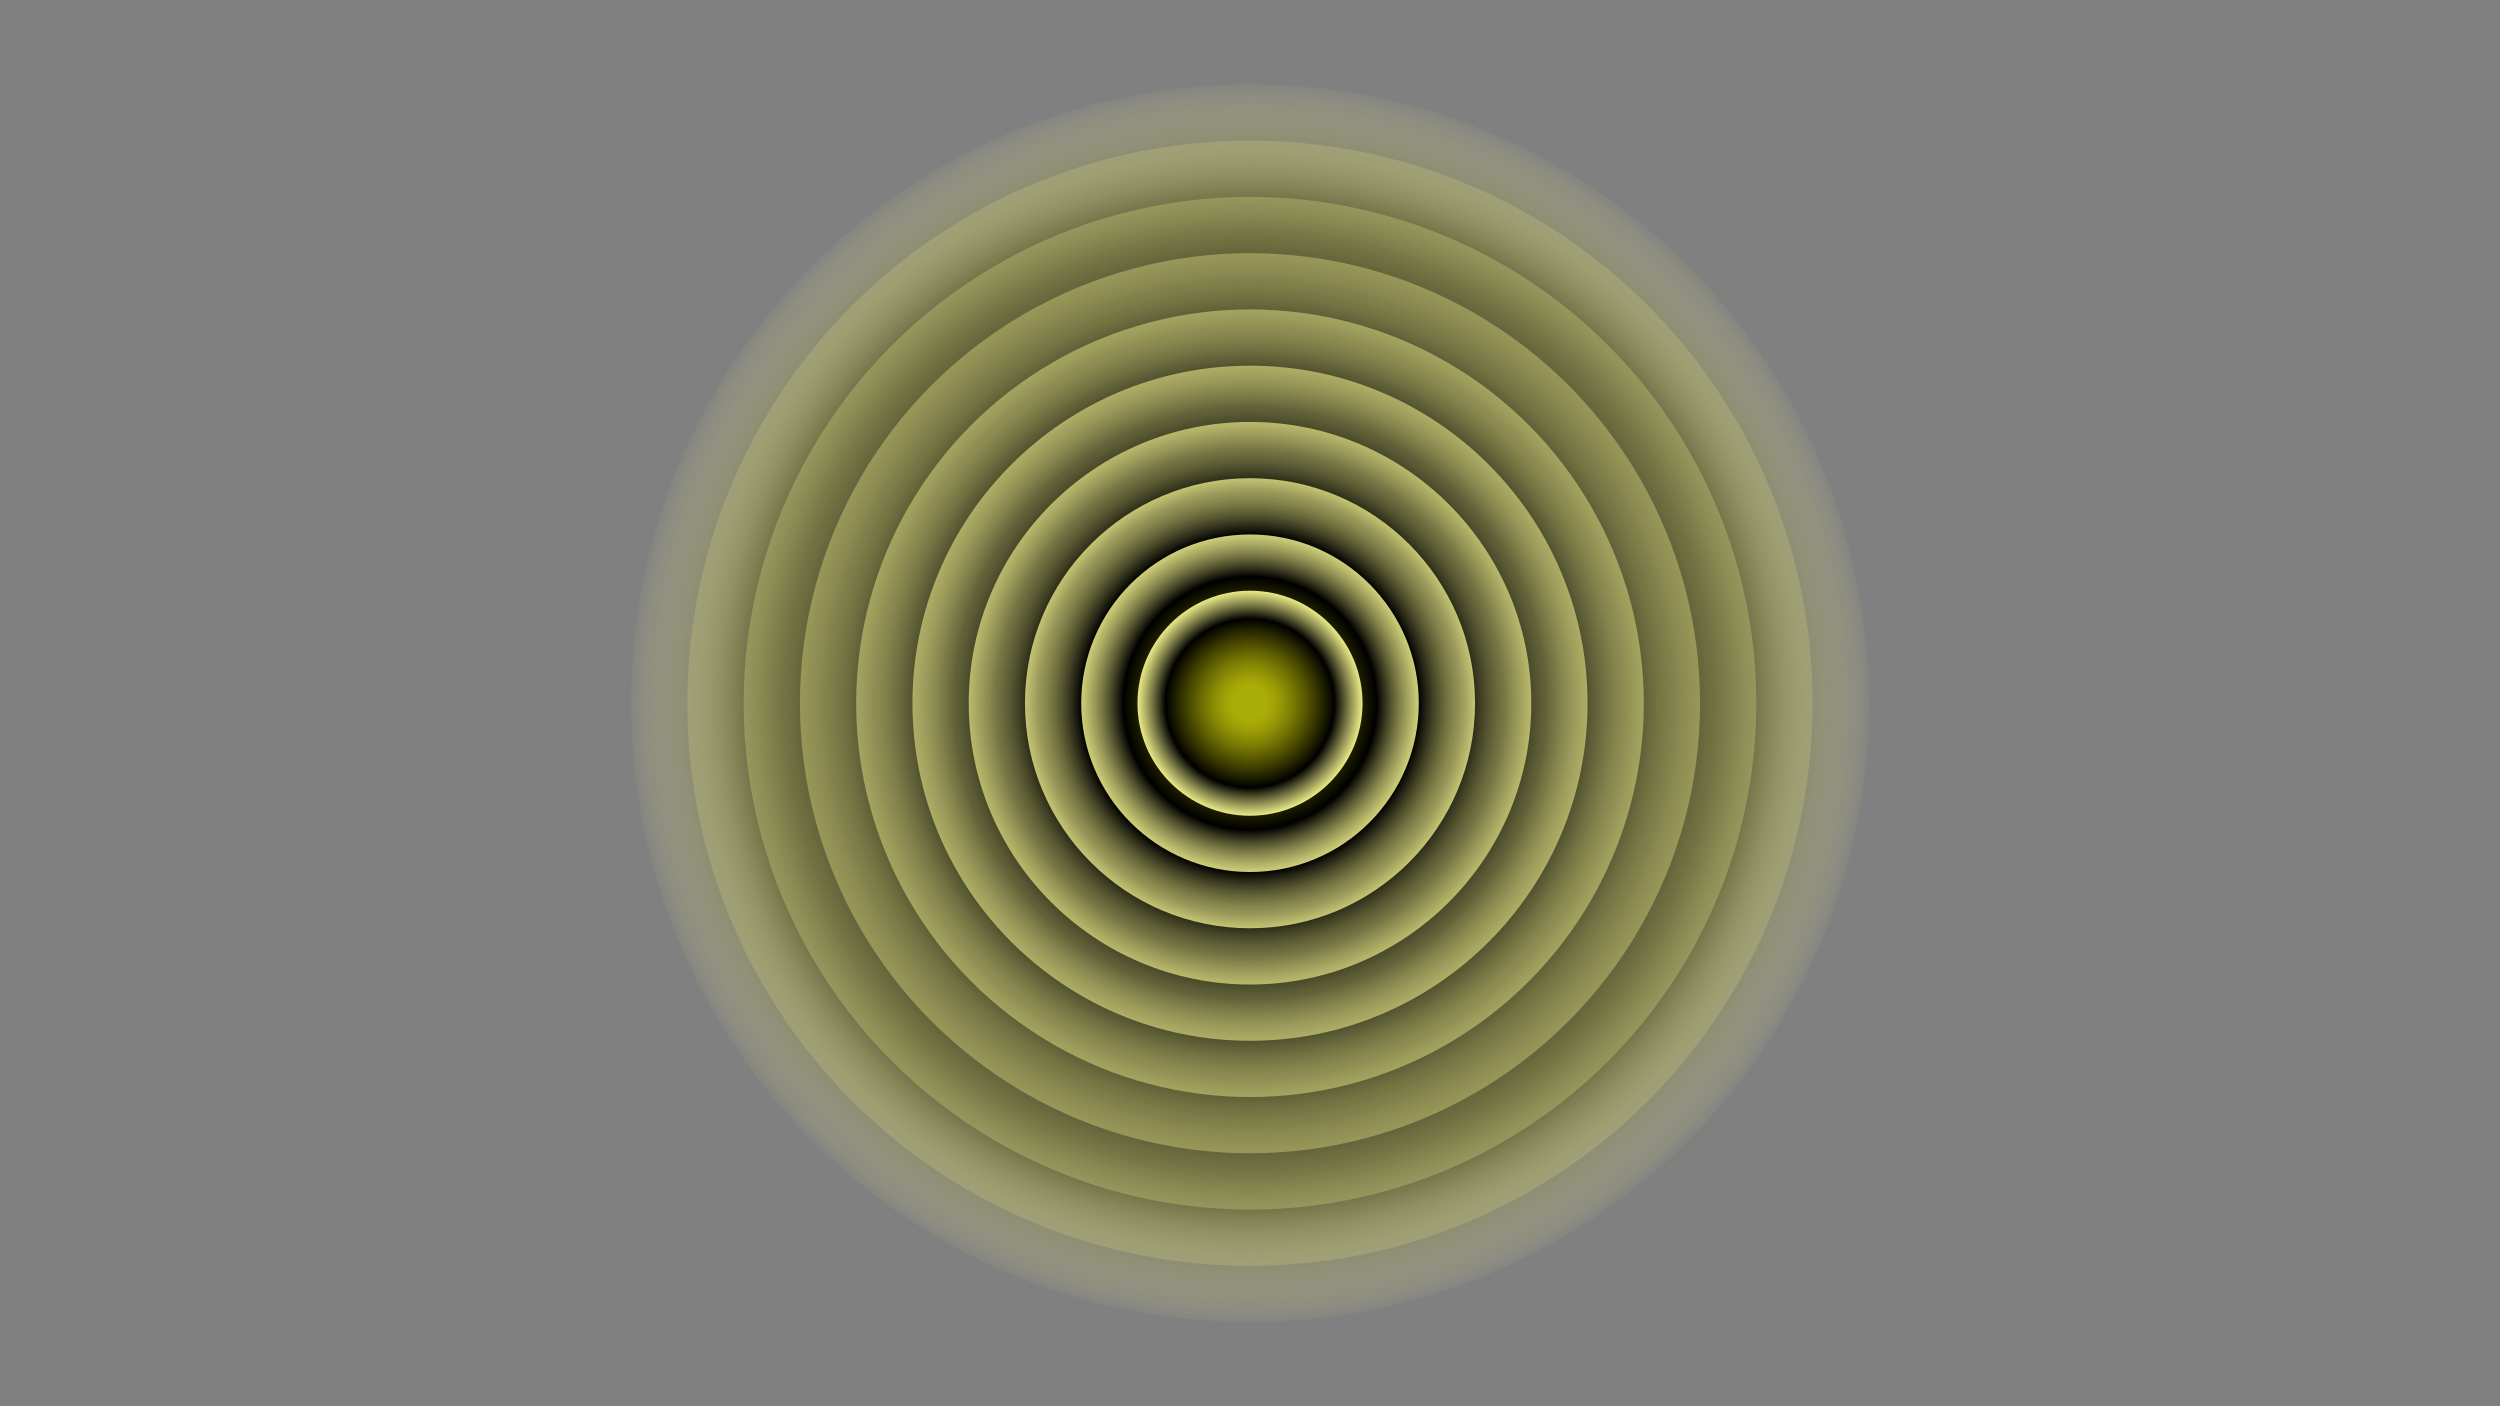 <svg xmlns="http://www.w3.org/2000/svg" version="1.1" xmlns:xlink="http://www.w3.org/1999/xlink" xmlns:svgjs="http://svgjs.dev/svgjs" viewBox="0 0 1422 800"><rect x="0" y="0" width="1422" height="800" fill="#808080" stroke="none"/><defs><radialGradient id="cccircular-grad" r="50%" cx="50%" cy="50%">
         <stop offset="15%" stop-color="#aeaf00" stop-opacity="0.5"></stop>
         <stop offset="75%" stop-color="hsl(59, 78%, 52%)" stop-opacity="1"></stop>
          <stop offset="100%" stop-color="#ffff96" stop-opacity="1"></stop>
        </radialGradient></defs><g fill="url(#cccircular-grad)"><circle r="352" cx="711" cy="400" opacity="0.05"></circle><circle r="320" cx="711" cy="400" opacity="0.15"></circle><circle r="288" cx="711" cy="400" opacity="0.24"></circle><circle r="256" cx="711" cy="400" opacity="0.33"></circle><circle r="224" cx="711" cy="400" opacity="0.43"></circle><circle r="192" cx="711" cy="400" opacity="0.53"></circle><circle r="160" cx="711" cy="400" opacity="0.62"></circle><circle r="128" cx="711" cy="400" opacity="0.71"></circle><circle r="96" cx="711" cy="400" opacity="0.81"></circle><circle r="64" cx="711" cy="400" opacity="0.91"></circle></g></svg>
